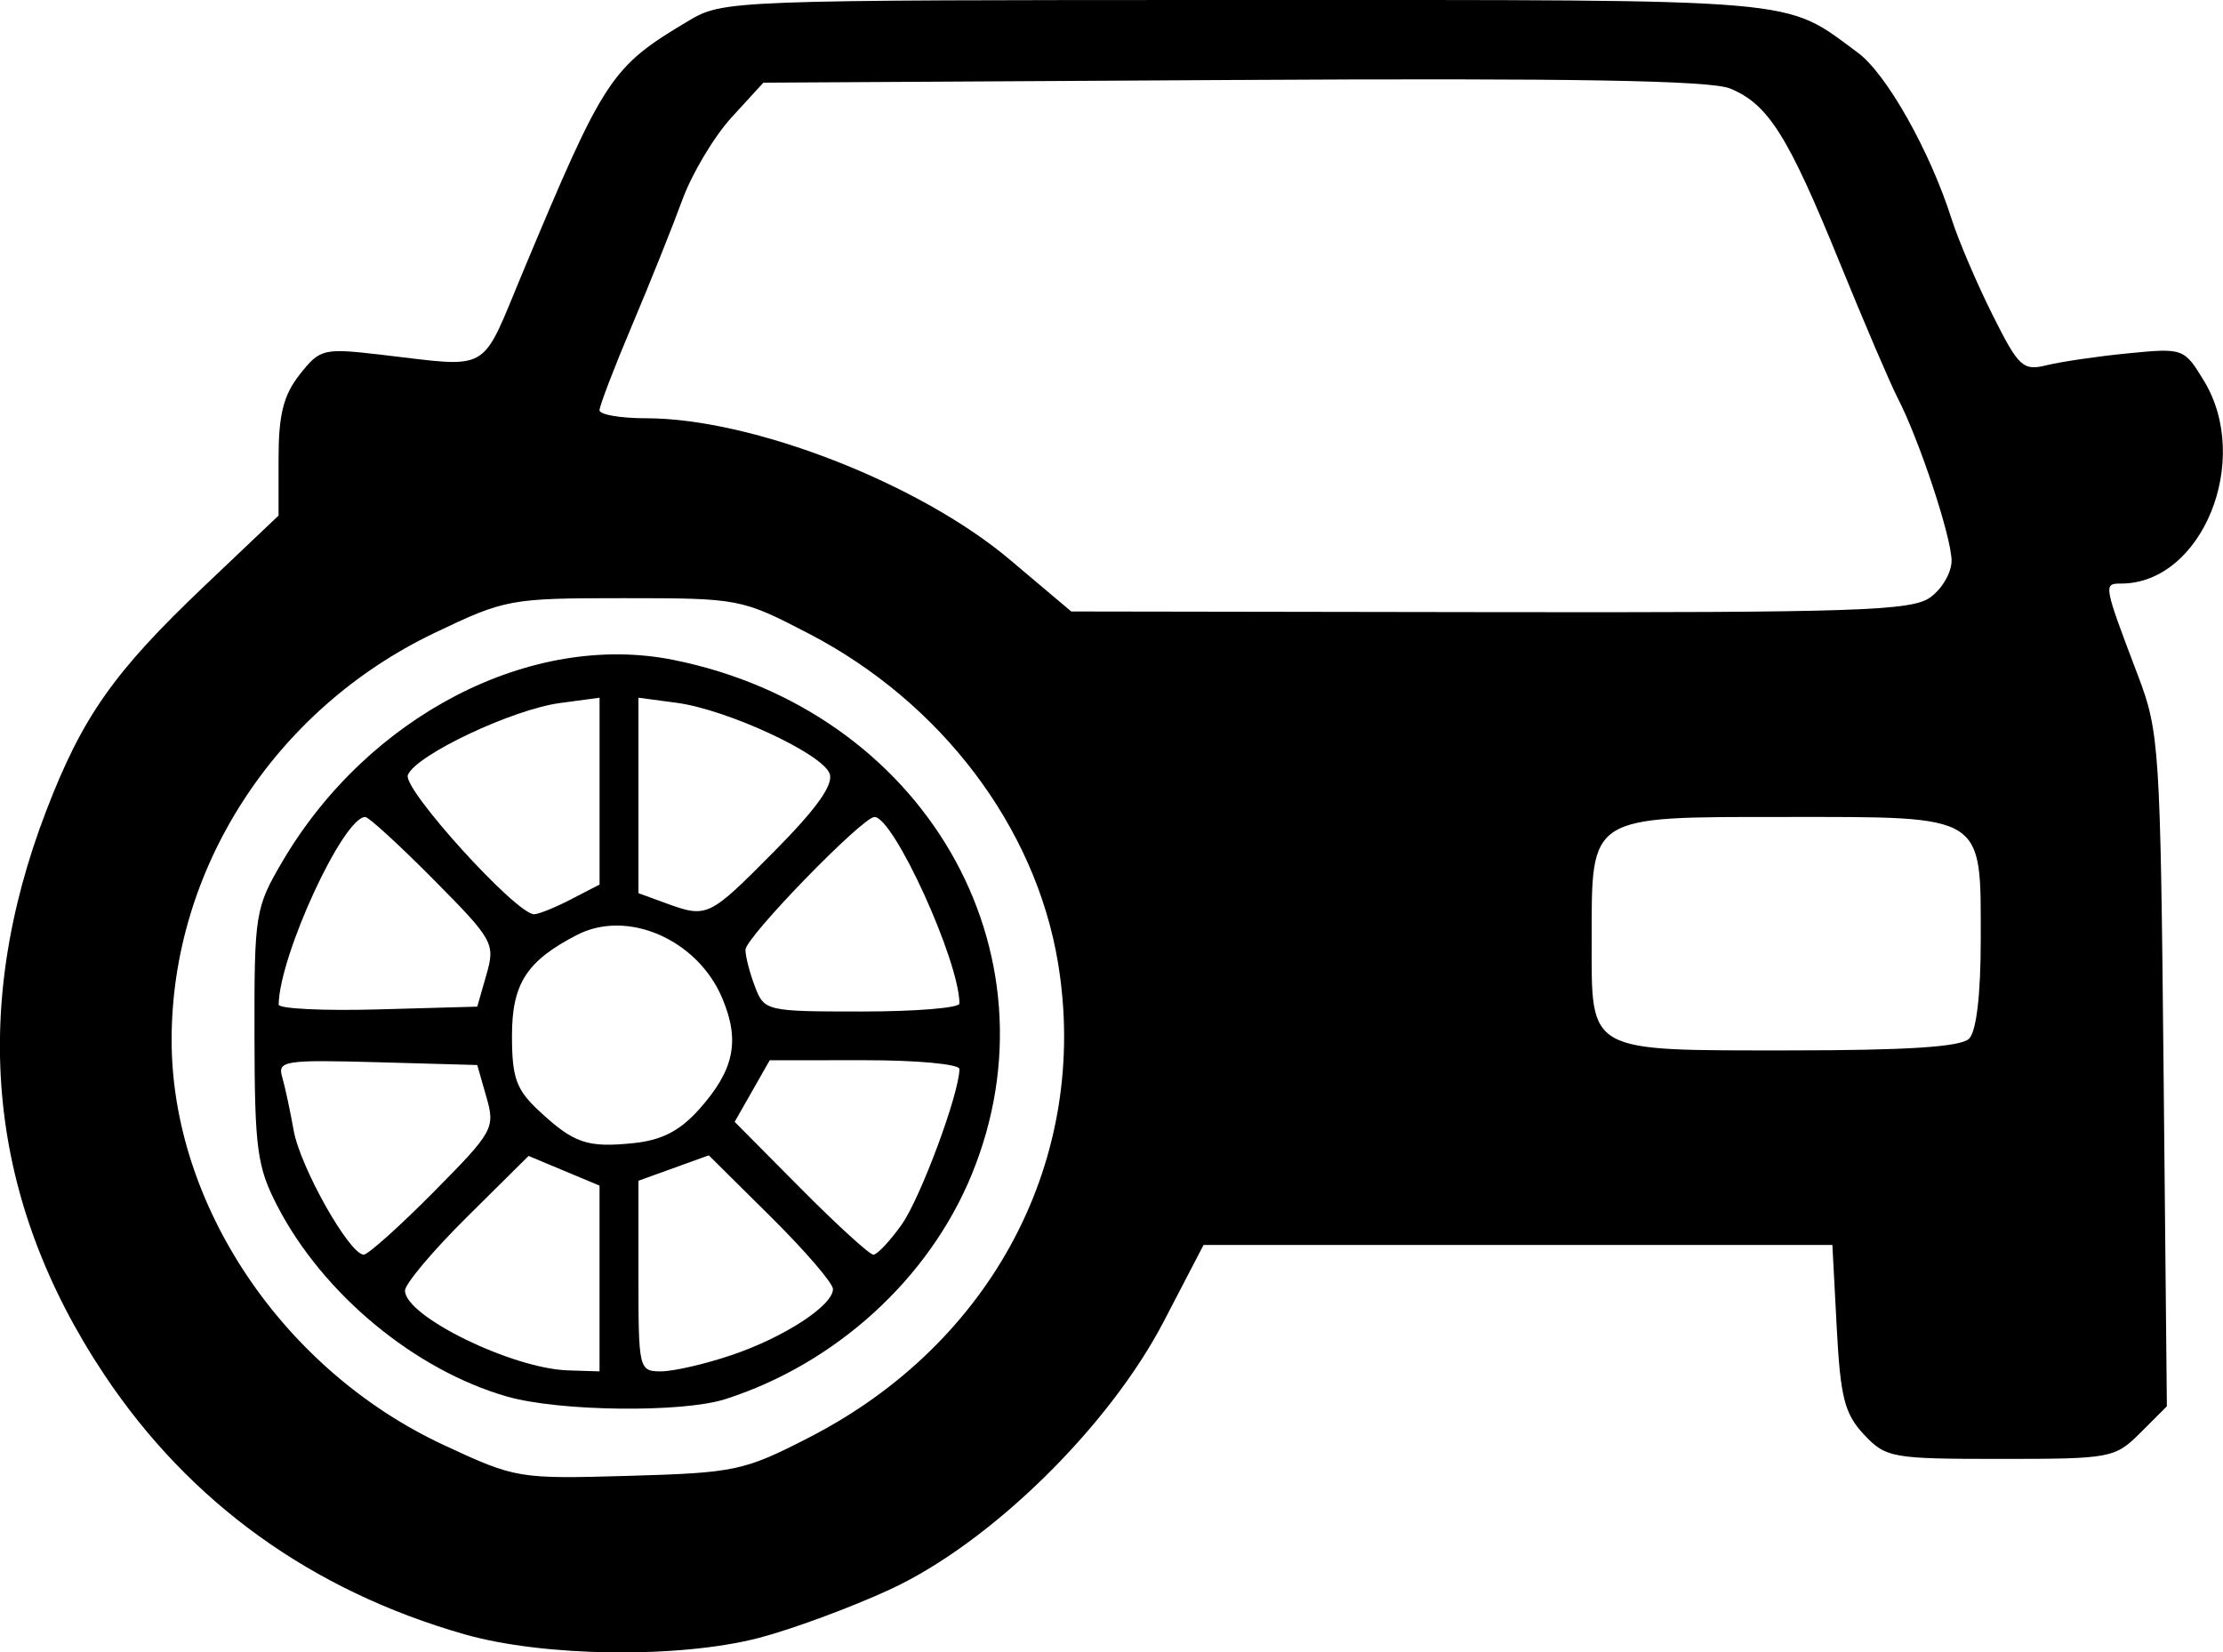 <?xml version="1.0" encoding="UTF-8" standalone="no"?>
<svg
   xmlns:dc="http://purl.org/dc/elements/1.1/"
   xmlns:cc="http://creativecommons.org/ns#"
   xmlns:rdf="http://www.w3.org/1999/02/22-rdf-syntax-ns#"
   xmlns:svg="http://www.w3.org/2000/svg"
   xmlns="http://www.w3.org/2000/svg"
   xmlns:sodipodi="http://sodipodi.sourceforge.net/DTD/sodipodi-0.dtd"
   xmlns:inkscape="http://www.inkscape.org/namespaces/inkscape"
   xml:space="preserve"
   width="60.469mm"
   height="44.952mm"
   version="1.1"
   style="clip-rule:evenodd;fill-rule:evenodd;image-rendering:optimizeQuality;shape-rendering:geometricPrecision;text-rendering:geometricPrecision"
   viewBox="0 0 81.692 60.738"
   id="svg3250"
   sodipodi:docname="ШИНОМОНТАЖ.svg"
   inkscape:version="1.0 (4035a4fb49, 2020-05-01)"><sodipodi:namedview
   inkscape:document-rotation="0"
   pagecolor="#ffffff"
   bordercolor="#666666"
   borderopacity="1"
   objecttolerance="10"
   gridtolerance="10"
   guidetolerance="10"
   inkscape:pageopacity="0"
   inkscape:pageshadow="2"
   inkscape:window-width="1920"
   inkscape:window-height="1018"
   id="namedview3252"
   showgrid="false"
   inkscape:zoom="2.1814529"
   inkscape:cx="168.42834"
   inkscape:cy="124.88682"
   inkscape:window-x="-6"
   inkscape:window-y="-6"
   inkscape:window-maximized="1"
   inkscape:current-layer="svg3250" />
 <defs
   id="defs3244">
  <style
   type="text/css"
   id="style3242">
   <![CDATA[
    .fil0 {fill:black;fill-rule:nonzero}
   ]]>
  </style>
 </defs>
 
<path
   id="path40"
   d="M 17.07,60.073 C 11.443,58.466 6.961,55.235 3.827,50.529 c -4.264,-6.402 -4.975,-13.348 -2.124,-20.752 1.327,-3.445 2.478,-5.079 5.807,-8.241 l 2.722,-2.586 v -2.098 c 0,-1.611 0.18,-2.327 0.776,-3.084 0.743,-0.945 0.867,-0.976 2.949,-0.735 4.145,0.479 3.672,0.751 5.25,-3.023 3.006,-7.19 3.238,-7.541 6.082,-9.238 1.282,-0.765 1.46,-0.772 20.484,-0.772 20.78,0 19.747,-0.089 22.499,1.932 1.052,0.773 2.649,3.602 3.449,6.111 0.251,0.786 0.927,2.372 1.503,3.523 0.969,1.936 1.119,2.075 2.006,1.856 0.528,-0.13 1.875,-0.327 2.995,-0.436 2.009,-0.197 2.045,-0.183 2.769,1.004 1.785,2.928 -0.062,7.46 -3.041,7.46 -0.658,0 -0.654,0.024 0.626,3.396 0.78,2.055 0.819,2.665 0.935,14.495 l 0.121,12.35 -0.967,0.967 c -0.941,0.94 -1.081,0.967 -5.146,0.967 -3.998,0 -4.215,-0.039 -5.02,-0.896 -0.712,-0.758 -0.866,-1.363 -1.001,-3.932 L 67.341,45.76 H 55.786 44.23 l -1.462,2.81 c -2.023,3.889 -6.379,8.153 -10.066,9.855 -1.446,0.667 -3.618,1.469 -4.826,1.782 -2.931,0.758 -7.901,0.696 -10.806,-0.134 z M 29.733,52.836 C 36.489,49.37 40.063,42.556 38.881,35.398 38.056,30.401 34.589,25.819 29.721,23.29 c -2.478,-1.287 -2.56,-1.303 -6.798,-1.303 -4.188,0 -4.354,0.031 -6.971,1.284 -5.875,2.814 -9.657,8.679 -9.65,14.968 0.006,6.05 4.093,12.126 10.008,14.879 2.645,1.231 2.736,1.246 6.792,1.13 3.912,-0.112 4.234,-0.181 6.632,-1.411 z M 18.633,51.334 c -3.397,-0.974 -6.774,-3.775 -8.445,-7.004 -0.745,-1.439 -0.834,-2.098 -0.841,-6.256 -0.008,-4.492 0.026,-4.706 1.029,-6.412 3.155,-5.368 9.144,-8.455 14.368,-7.406 9.198,1.847 14.335,10.717 10.96,18.927 -1.572,3.826 -4.998,6.946 -9.052,8.245 -1.584,0.508 -6.105,0.454 -8.018,-0.094 z m 3.396,-4.341 v -3.414 l -1.304,-0.545 -1.304,-0.545 -2.271,2.251 c -1.249,1.238 -2.271,2.453 -2.271,2.7 0,0.94 3.934,2.865 5.988,2.931 l 1.162,0.037 z m 4.852,2.818 c 1.939,-0.657 3.728,-1.823 3.728,-2.43 0,-0.214 -1.027,-1.408 -2.282,-2.652 l -2.282,-2.262 -1.293,0.467 -1.293,0.467 v 3.503 c 0,3.427 0.018,3.503 0.83,3.503 0.457,0 1.623,-0.268 2.592,-0.597 z m -10.951,-5.996 c 2.194,-2.214 2.269,-2.348 1.943,-3.486 L 17.535,39.147 13.855,39.044 c -3.39,-0.094 -3.665,-0.052 -3.492,0.536 0.103,0.351 0.294,1.237 0.424,1.969 0.239,1.352 2.053,4.568 2.576,4.568 0.157,0 1.313,-1.036 2.568,-2.302 z m 17.204,1.197 c 0.691,-0.971 2.122,-4.826 2.122,-5.719 0,-0.179 -1.569,-0.325 -3.486,-0.323 l -3.486,0.002 -0.644,1.132 -0.644,1.132 2.422,2.441 c 1.332,1.343 2.536,2.441 2.676,2.441 0.139,0 0.608,-0.497 1.04,-1.105 z M 25.686,40.78 c 1.29,-1.444 1.515,-2.509 0.859,-4.077 -0.906,-2.168 -3.484,-3.296 -5.344,-2.338 -1.848,0.952 -2.39,1.791 -2.39,3.704 0,1.544 0.157,1.983 0.983,2.753 1.292,1.204 1.778,1.371 3.486,1.196 1.031,-0.106 1.702,-0.451 2.406,-1.238 z m -7.812,-4.962 c 0.326,-1.138 0.251,-1.272 -1.943,-3.486 -1.255,-1.266 -2.385,-2.302 -2.512,-2.302 -0.808,0 -3.155,5.084 -3.183,6.894 -0.002,0.154 1.639,0.235 3.647,0.179 l 3.652,-0.102 z m 17.383,1.069 c 0,-1.553 -2.416,-6.857 -3.123,-6.857 -0.441,0 -4.742,4.428 -4.742,4.882 0,0.239 0.157,0.847 0.349,1.351 0.342,0.9 0.414,0.917 3.932,0.917 1.971,0 3.584,-0.132 3.584,-0.293 z m -14.282,-3.828 1.055,-0.545 v -3.434 -3.434 l -1.452,0.195 c -1.759,0.236 -5.315,1.92 -5.595,2.649 -0.196,0.51 3.982,5.115 4.641,5.115 0.163,0 0.771,-0.245 1.351,-0.545 z m 7.46,-1.749 c 1.581,-1.595 2.205,-2.472 2.05,-2.878 -0.284,-0.739 -3.768,-2.35 -5.619,-2.599 L 23.459,25.646 v 3.592 3.592 l 0.983,0.359 c 1.546,0.565 1.593,0.542 3.992,-1.879 z m 43.93,6.87 c 0.27,-0.27 0.429,-1.618 0.429,-3.636 0,-4.647 0.211,-4.515 -7.185,-4.515 -7.257,0 -7.115,-0.09 -7.115,4.523 0,4.178 -0.217,4.057 7.283,4.057 4.314,0 6.288,-0.129 6.588,-0.429 z M 70.927,21.966 c 0.437,-0.306 0.795,-0.915 0.795,-1.353 0,-0.863 -1.187,-4.448 -1.981,-5.984 -0.271,-0.524 -1.233,-2.772 -2.139,-4.997 C 65.71,4.985 64.986,3.834 63.588,3.255 62.863,2.955 57.812,2.868 45.319,2.94 L 28.051,3.039 26.882,4.316 c -0.643,0.702 -1.459,2.069 -1.813,3.039 -0.354,0.969 -1.183,3.038 -1.842,4.596 -0.659,1.558 -1.198,2.966 -1.198,3.128 0,0.162 0.771,0.295 1.712,0.295 3.897,0 10.041,2.389 13.374,5.202 l 2.252,1.9 15.382,0.024 c 13.37,0.021 15.486,-0.049 16.177,-0.532 z"
   style="fill:#000000;stroke-width:0.357" /></svg>
